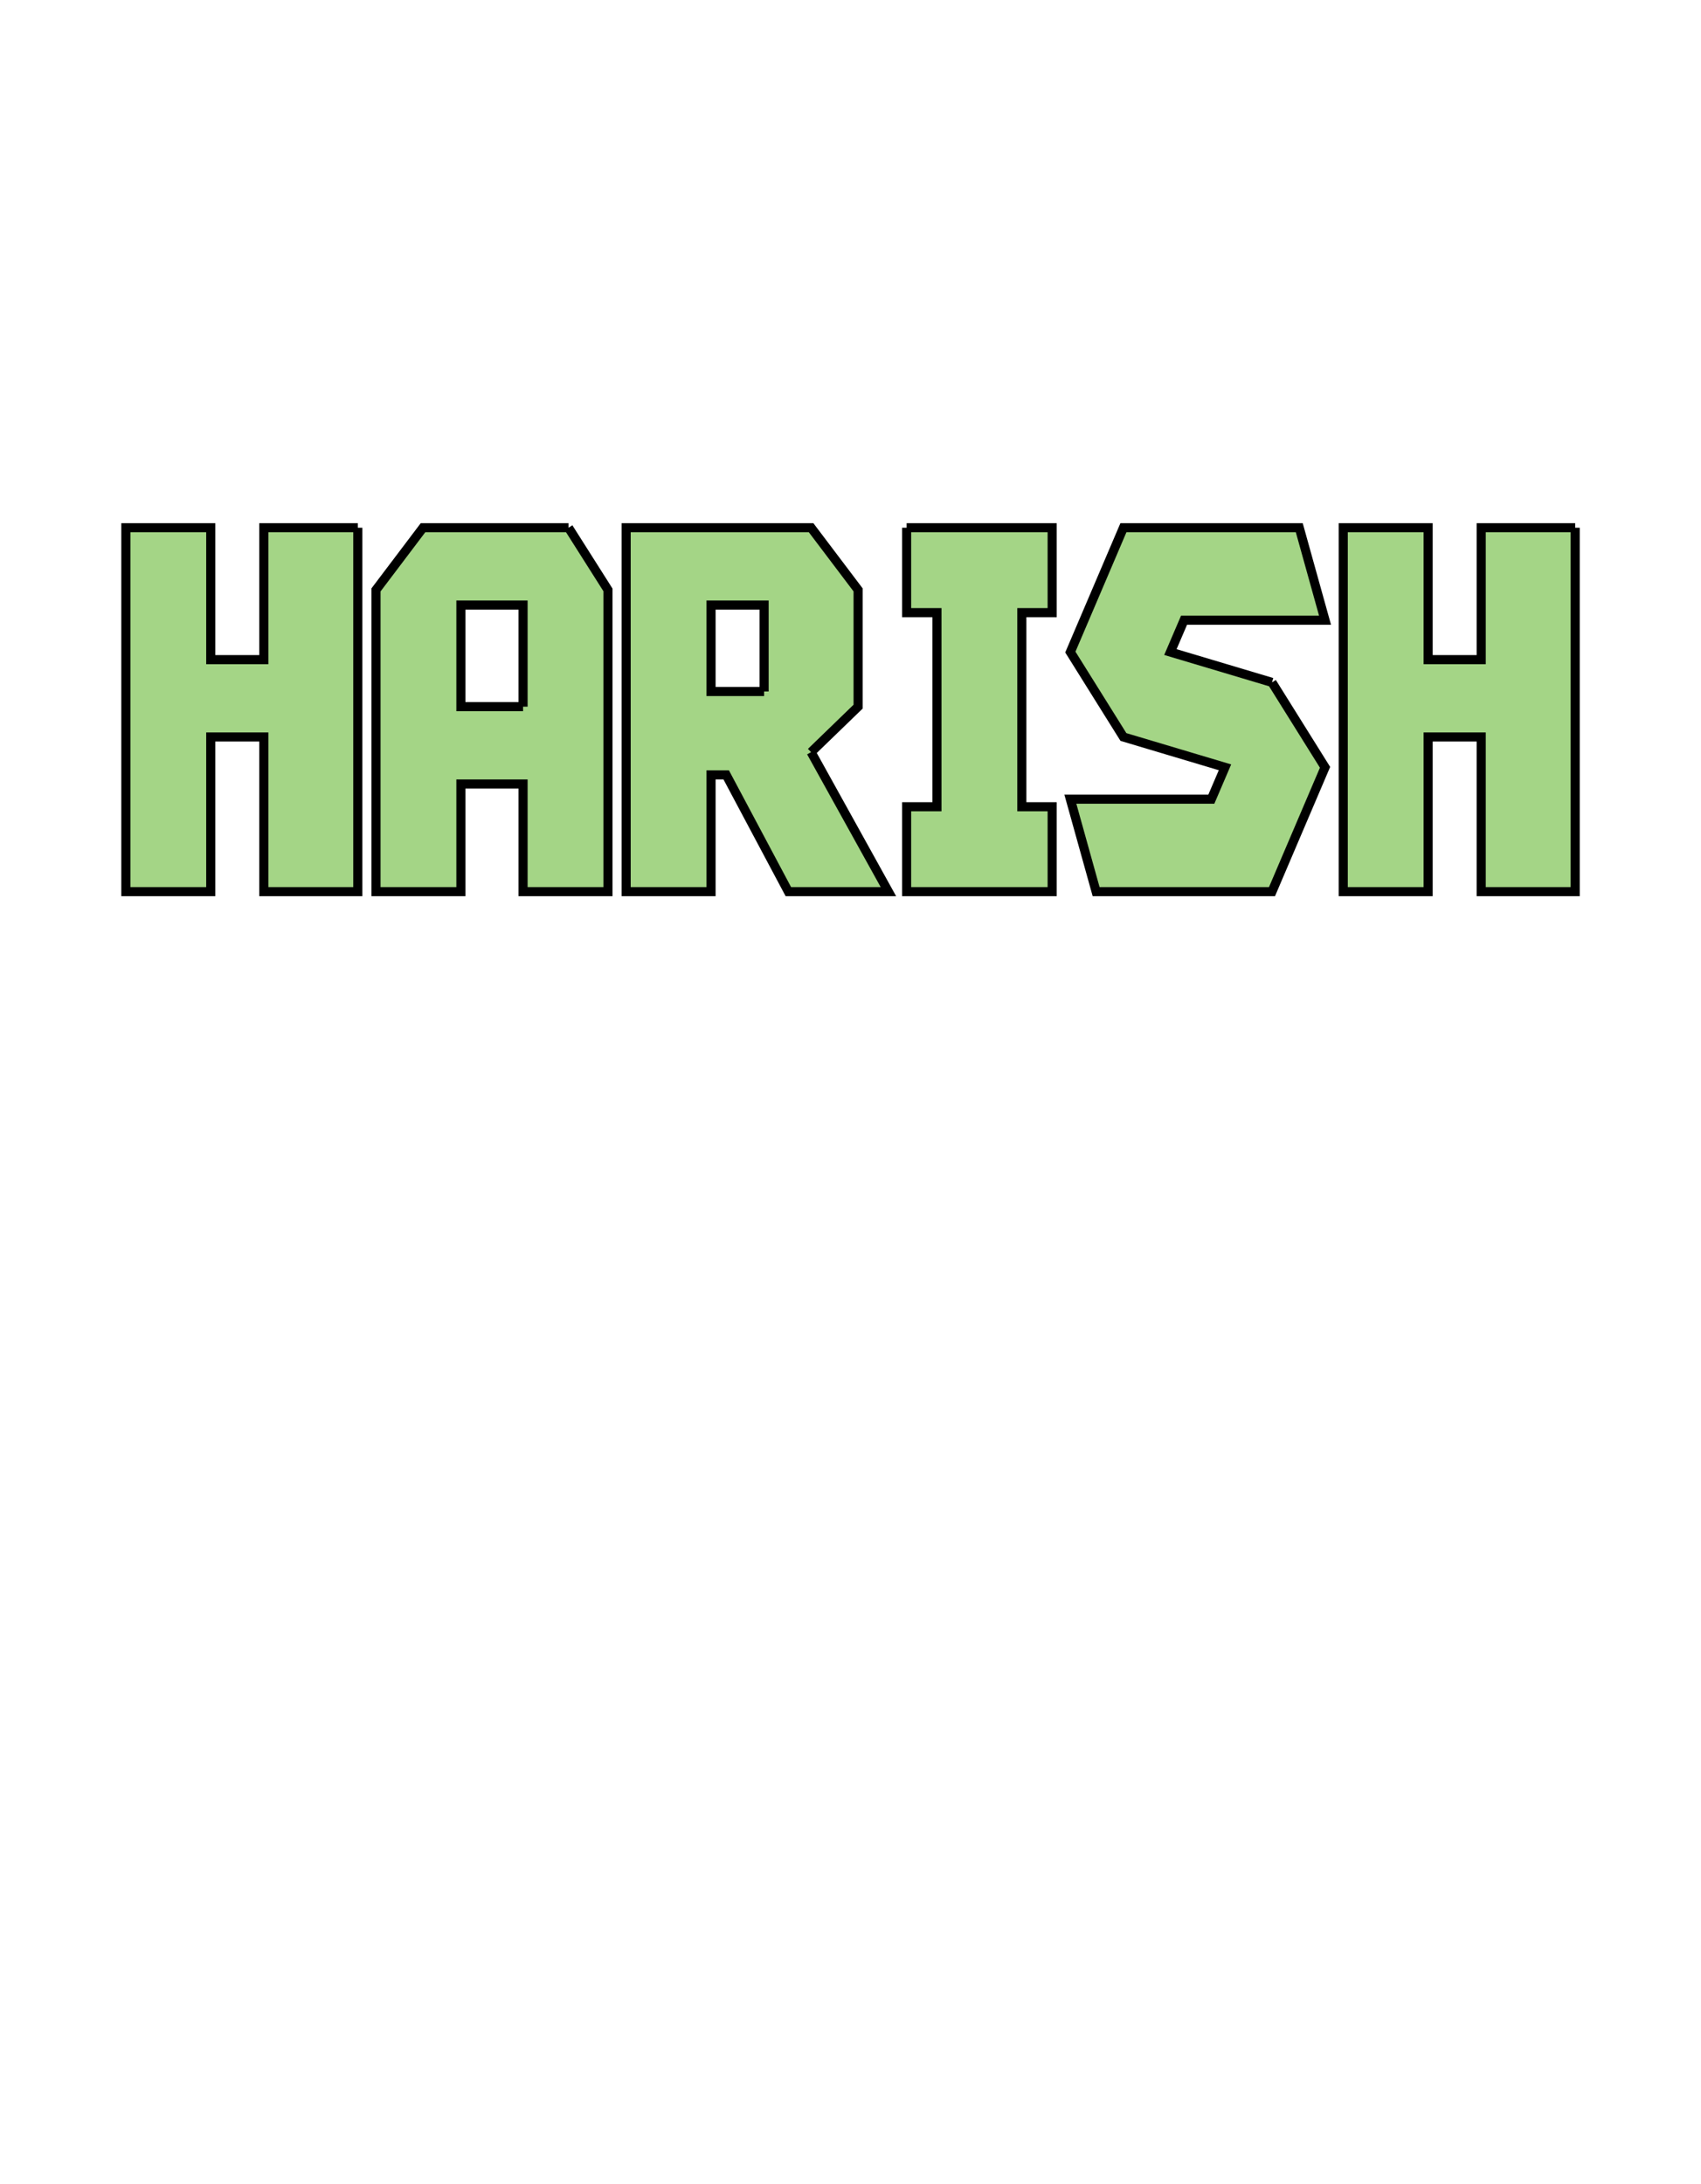 <svg xmlns="http://www.w3.org/2000/svg" width="187" height="240" x="0" y="0" id="svgcontent" overflow="hidden" viewBox="0 0 187 240"><defs/><g style="pointer-events:all" mask=""><title style="pointer-events:inherit">Layer 1</title><g id="nameText" type="nameText" text="Harish" font-size="60" font-family="Kroftsmann" font-id="1" fill="#a4d586" posX="53.168" posY="67.5" text-anchor="middle" font-weight="normal" font-style="normal" lineHeight="1" shapeId="0" shapeVal="0" fill-opacity="1" style="display: inline;" stroke-width="1" stroke="null" stroke-dasharray="none"><path id="svg_11" fill="#a4d586" d="M-13.832,-9.501 C-13.832,-9.501 -24.165,-9.501 -24.165,-9.501 C-24.165,-9.501 -24.165,4.999 -24.165,4.999 C-24.165,4.999 -29.999,4.999 -29.999,4.999 C-29.999,4.999 -29.999,-9.501 -29.999,-9.501 C-29.999,-9.501 -39.332,-9.501 -39.332,-9.501 C-39.332,-9.501 -39.332,30.499 -39.332,30.499 C-39.332,30.499 -29.999,30.499 -29.999,30.499 C-29.999,30.499 -29.999,13.499 -29.999,13.499 C-29.999,13.499 -24.165,13.499 -24.165,13.499 C-24.165,13.499 -24.165,30.499 -24.165,30.499 C-24.165,30.499 -13.832,30.499 -13.832,30.499 C-13.832,30.499 -13.832,-9.501 -13.832,-9.501 C-13.832,-9.501 -13.832,-9.501 -13.832,-9.501 M9.335,-9.501 C9.335,-9.501 -6.665,-9.501 -6.665,-9.501 C-6.665,-9.501 -11.832,-2.668 -11.832,-2.668 C-11.832,-2.668 -11.832,30.499 -11.832,30.499 C-11.832,30.499 -2.499,30.499 -2.499,30.499 C-2.499,30.499 -2.499,18.665 -2.499,18.665 C-2.499,18.665 4.335,18.665 4.335,18.665 C4.335,18.665 4.335,30.499 4.335,30.499 C4.335,30.499 13.668,30.499 13.668,30.499 C13.668,30.499 13.668,-2.668 13.668,-2.668 C13.668,-2.668 9.335,-9.501 9.335,-9.501 M4.335,10.165 C4.335,10.165 -2.499,10.165 -2.499,10.165 C-2.499,10.165 -2.499,-1.001 -2.499,-1.001 C-2.499,-1.001 4.335,-1.001 4.335,-1.001 C4.335,-1.001 4.335,10.165 4.335,10.165 C4.335,10.165 4.335,10.165 4.335,10.165 M36.001,15.165 C36.001,15.165 41.168,10.165 41.168,10.165 C41.168,10.165 41.168,-2.668 41.168,-2.668 C41.168,-2.668 36.001,-9.501 36.001,-9.501 C36.001,-9.501 15.668,-9.501 15.668,-9.501 C15.668,-9.501 15.668,30.499 15.668,30.499 C15.668,30.499 25.001,30.499 25.001,30.499 C25.001,30.499 25.001,17.665 25.001,17.665 C25.001,17.665 26.668,17.665 26.668,17.665 C26.668,17.665 33.501,30.499 33.501,30.499 C33.501,30.499 44.501,30.499 44.501,30.499 C44.501,30.499 36.001,15.165 36.001,15.165 M30.835,8.499 C30.835,8.499 25.001,8.499 25.001,8.499 C25.001,8.499 25.001,-1.001 25.001,-1.001 C25.001,-1.001 30.835,-1.001 30.835,-1.001 C30.835,-1.001 30.835,8.499 30.835,8.499 C30.835,8.499 30.835,8.499 30.835,8.499 M46.501,-9.501 C46.501,-9.501 46.501,-0.168 46.501,-0.168 C46.501,-0.168 49.835,-0.168 49.835,-0.168 C49.835,-0.168 49.835,21.165 49.835,21.165 C49.835,21.165 46.501,21.165 46.501,21.165 C46.501,21.165 46.501,30.499 46.501,30.499 C46.501,30.499 62.501,30.499 62.501,30.499 C62.501,30.499 62.501,21.165 62.501,21.165 C62.501,21.165 59.168,21.165 59.168,21.165 C59.168,21.165 59.168,-0.168 59.168,-0.168 C59.168,-0.168 62.501,-0.168 62.501,-0.168 C62.501,-0.168 62.501,-9.501 62.501,-9.501 C62.501,-9.501 46.501,-9.501 46.501,-9.501 C46.501,-9.501 46.501,-9.501 46.501,-9.501 M86.668,7.499 C86.668,7.499 75.501,4.165 75.501,4.165 C75.501,4.165 77.001,0.665 77.001,0.665 C77.001,0.665 92.501,0.665 92.501,0.665 C92.501,0.665 89.668,-9.501 89.668,-9.501 C89.668,-9.501 70.335,-9.501 70.335,-9.501 C70.335,-9.501 64.501,4.165 64.501,4.165 C64.501,4.165 70.335,13.499 70.335,13.499 C70.335,13.499 81.501,16.832 81.501,16.832 C81.501,16.832 80.001,20.332 80.001,20.332 C80.001,20.332 64.501,20.332 64.501,20.332 C64.501,20.332 67.335,30.499 67.335,30.499 C67.335,30.499 86.668,30.499 86.668,30.499 C86.668,30.499 92.501,16.832 92.501,16.832 C92.501,16.832 86.668,7.499 86.668,7.499 M120.001,-9.501 C120.001,-9.501 109.668,-9.501 109.668,-9.501 C109.668,-9.501 109.668,4.999 109.668,4.999 C109.668,4.999 103.835,4.999 103.835,4.999 C103.835,4.999 103.835,-9.501 103.835,-9.501 C103.835,-9.501 94.501,-9.501 94.501,-9.501 C94.501,-9.501 94.501,30.499 94.501,30.499 C94.501,30.499 103.835,30.499 103.835,30.499 C103.835,30.499 103.835,13.499 103.835,13.499 C103.835,13.499 109.668,13.499 109.668,13.499 C109.668,13.499 109.668,30.499 109.668,30.499 C109.668,30.499 120.001,30.499 120.001,30.499 C120.001,30.499 120.001,-9.501 120.001,-9.501 C120.001,-9.501 120.001,-9.501 120.001,-9.501 " transform="matrix(1, 0, 0, 1, 53.168, 67.5)" style="pointer-events:inherit"/></g></g></svg>
